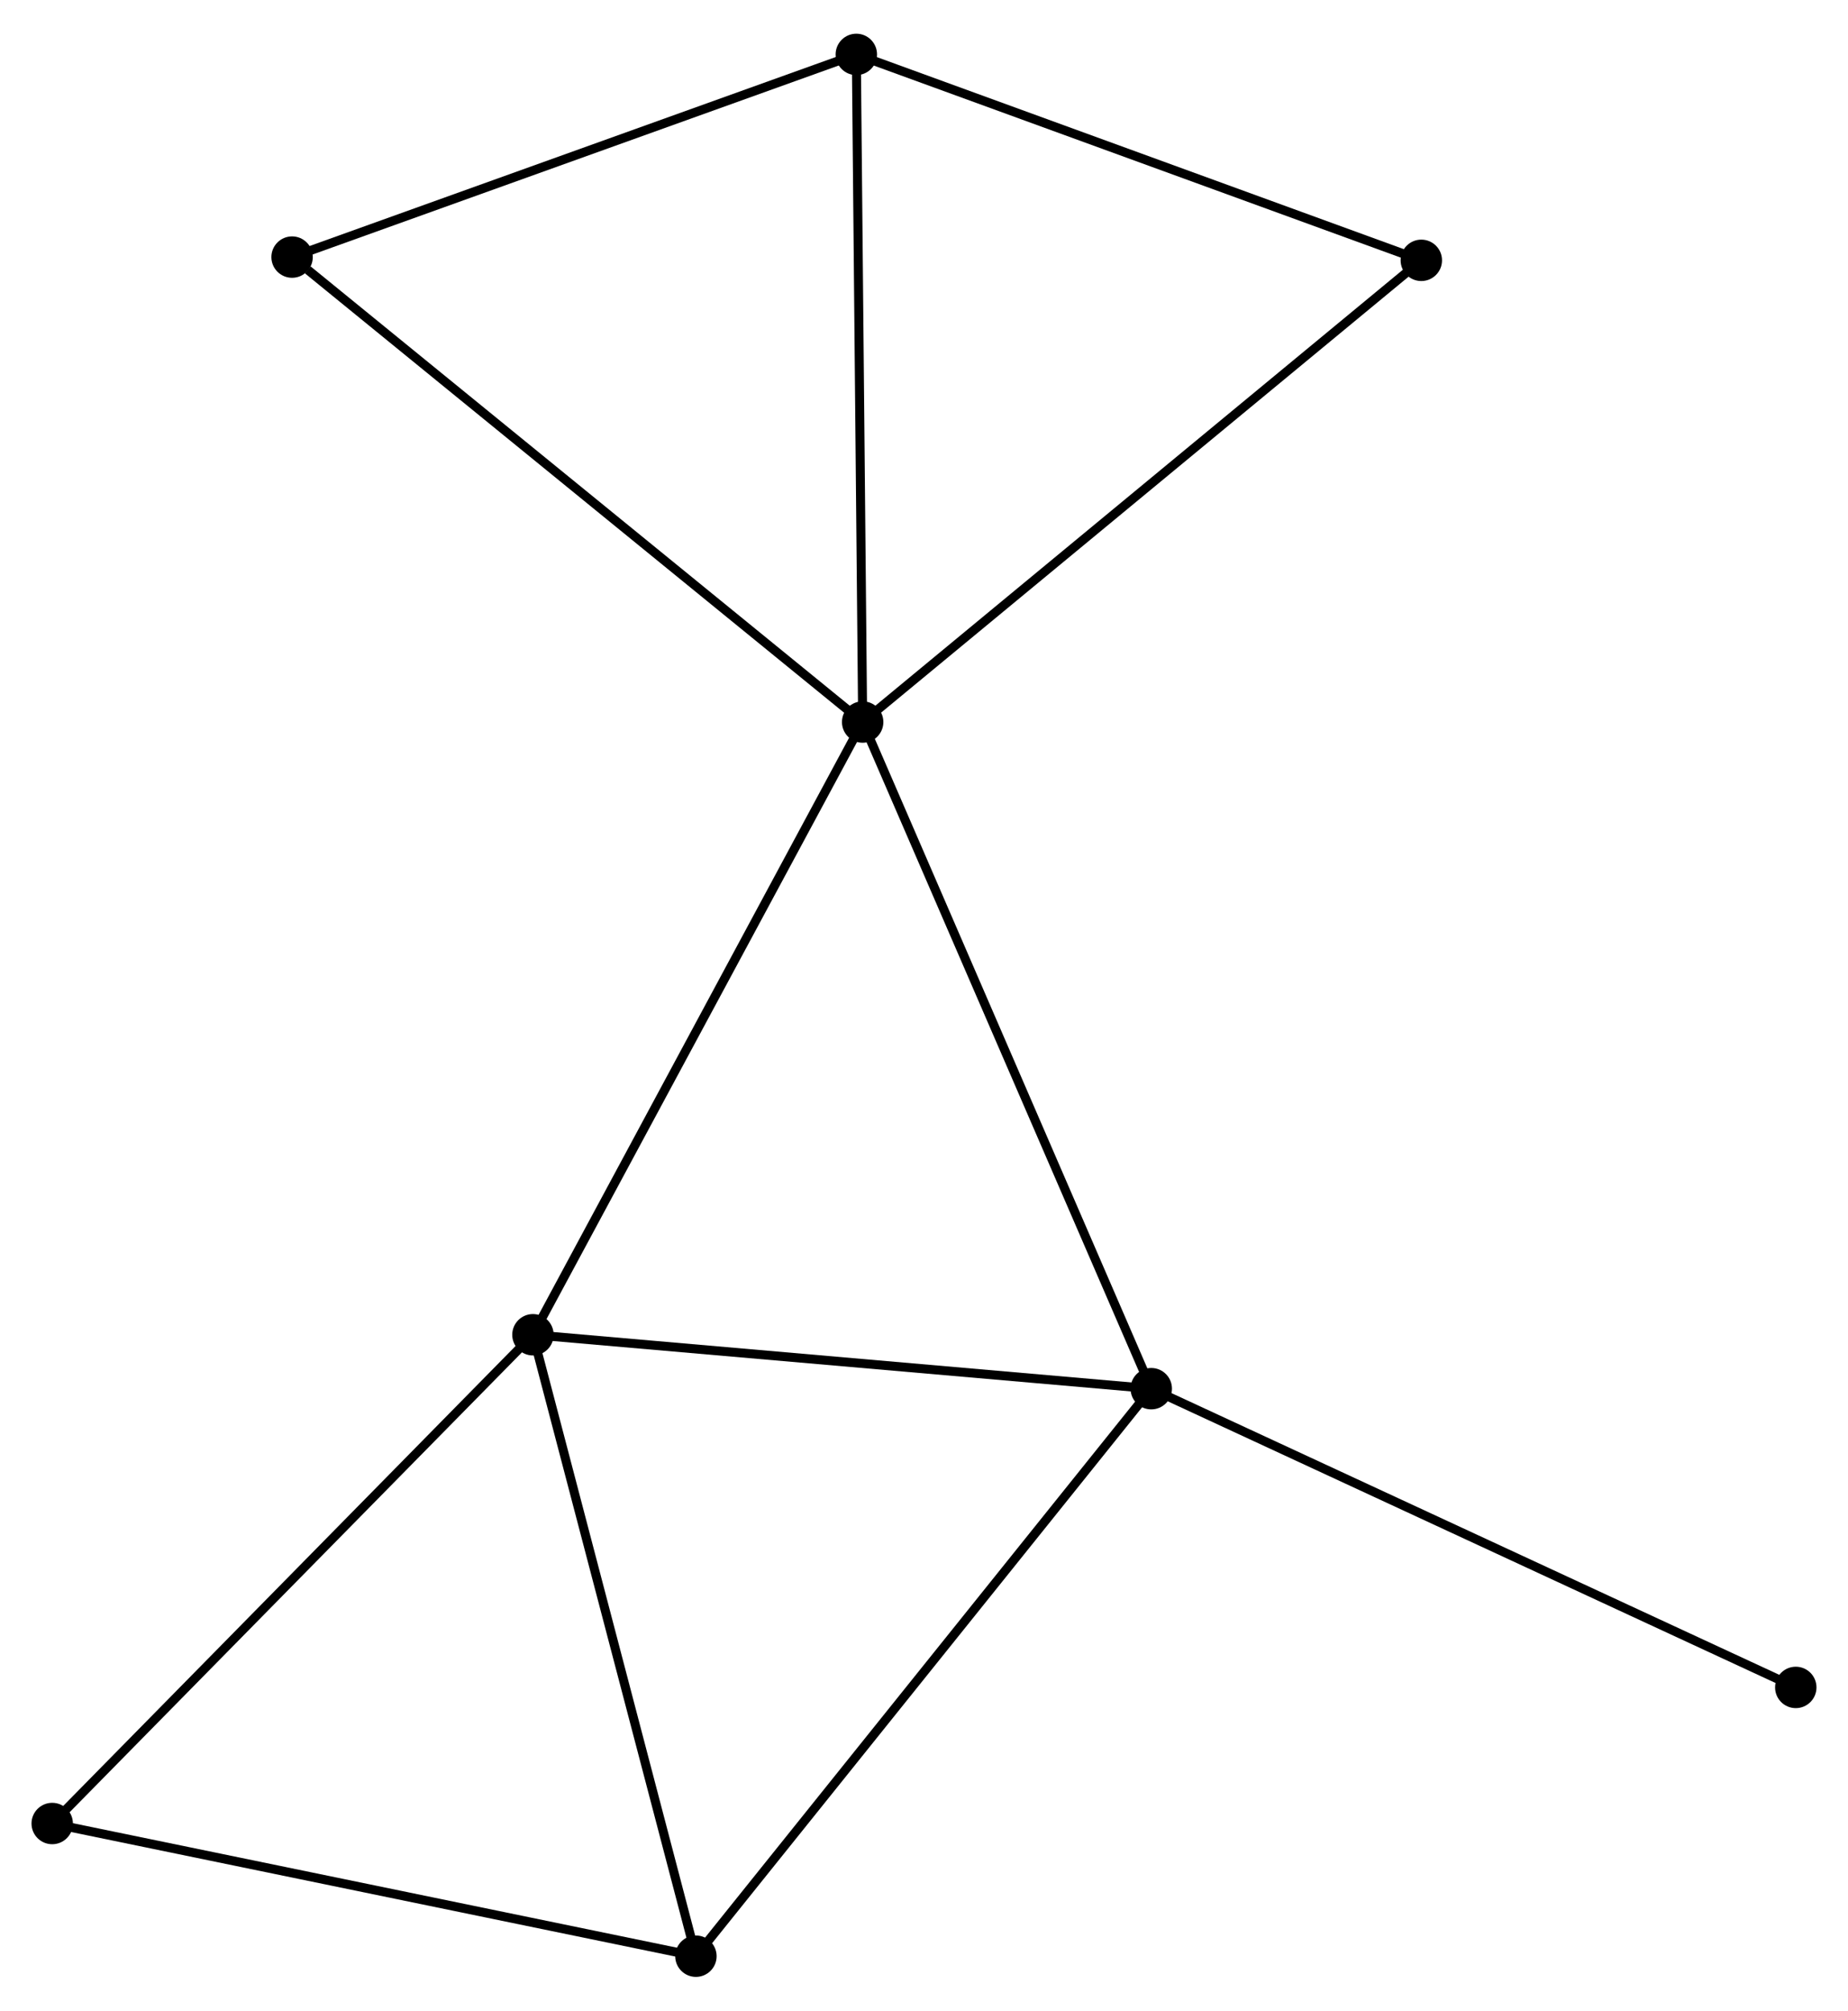 <?xml version="1.0" encoding="UTF-8" standalone="no"?>
<!DOCTYPE svg PUBLIC "-//W3C//DTD SVG 1.1//EN"
 "http://www.w3.org/Graphics/SVG/1.1/DTD/svg11.dtd">
<!-- Generated by graphviz version 2.36.0 (20140111.2315)
 -->
<!-- Title: %3 Pages: 1 -->
<svg width="205pt" height="223pt"
 viewBox="0.00 0.00 205.29 222.83" xmlns="http://www.w3.org/2000/svg" xmlns:xlink="http://www.w3.org/1999/xlink">
<g id="graph0" class="graph" transform="scale(1 1) rotate(0) translate(4 218.826)">
<title>%3</title>
<!-- 0 -->
<g id="node1" class="node"><title>0</title>
<ellipse fill="black" stroke="black" cx="91.831" cy="-138.874" rx="1.8" ry="1.8"/>
</g>
<!-- 1 -->
<g id="node2" class="node"><title>1</title>
<ellipse fill="black" stroke="black" cx="123.891" cy="-64.832" rx="1.8" ry="1.8"/>
</g>
<!-- 0&#45;&#45;1 -->
<g id="edge1" class="edge"><title>0&#45;&#45;1</title>
<path fill="none" stroke="black" d="M92.624,-137.043C97.059,-126.799 118.763,-76.674 123.126,-66.598"/>
</g>
<!-- 2 -->
<g id="node3" class="node"><title>2</title>
<ellipse fill="black" stroke="black" cx="55.204" cy="-70.821" rx="1.8" ry="1.8"/>
</g>
<!-- 0&#45;&#45;2 -->
<g id="edge2" class="edge"><title>0&#45;&#45;2</title>
<path fill="none" stroke="black" d="M90.926,-137.191C85.903,-127.858 61.492,-82.504 56.213,-72.695"/>
</g>
<!-- 3 -->
<g id="node4" class="node"><title>3</title>
<ellipse fill="black" stroke="black" cx="91.127" cy="-213.026" rx="1.8" ry="1.8"/>
</g>
<!-- 0&#45;&#45;3 -->
<g id="edge3" class="edge"><title>0&#45;&#45;3</title>
<path fill="none" stroke="black" d="M91.814,-140.707C91.717,-150.876 91.248,-200.296 91.147,-210.985"/>
</g>
<!-- 6 -->
<g id="node5" class="node"><title>6</title>
<ellipse fill="black" stroke="black" cx="153.891" cy="-190.154" rx="1.8" ry="1.8"/>
</g>
<!-- 0&#45;&#45;6 -->
<g id="edge4" class="edge"><title>0&#45;&#45;6</title>
<path fill="none" stroke="black" d="M93.365,-140.141C101.877,-147.174 143.237,-181.351 152.182,-188.743"/>
</g>
<!-- 7 -->
<g id="node6" class="node"><title>7</title>
<ellipse fill="black" stroke="black" cx="28.447" cy="-190.514" rx="1.8" ry="1.8"/>
</g>
<!-- 0&#45;&#45;7 -->
<g id="edge5" class="edge"><title>0&#45;&#45;7</title>
<path fill="none" stroke="black" d="M90.264,-140.15C81.571,-147.233 39.328,-181.649 30.192,-189.093"/>
</g>
<!-- 1&#45;&#45;2 -->
<g id="edge6" class="edge"><title>1&#45;&#45;2</title>
<path fill="none" stroke="black" d="M121.91,-65.004C111.879,-65.879 66.804,-69.81 57.064,-70.659"/>
</g>
<!-- 4 -->
<g id="node7" class="node"><title>4</title>
<ellipse fill="black" stroke="black" cx="73.308" cy="-1.8" rx="1.8" ry="1.8"/>
</g>
<!-- 1&#45;&#45;4 -->
<g id="edge7" class="edge"><title>1&#45;&#45;4</title>
<path fill="none" stroke="black" d="M122.641,-63.274C115.703,-54.629 81.992,-12.621 74.7,-3.535"/>
</g>
<!-- 8 -->
<g id="node8" class="node"><title>8</title>
<ellipse fill="black" stroke="black" cx="195.489" cy="-31.652" rx="1.8" ry="1.8"/>
</g>
<!-- 1&#45;&#45;8 -->
<g id="edge8" class="edge"><title>1&#45;&#45;8</title>
<path fill="none" stroke="black" d="M125.661,-64.011C135.567,-59.421 184.038,-36.959 193.781,-32.443"/>
</g>
<!-- 2&#45;&#45;4 -->
<g id="edge9" class="edge"><title>2&#45;&#45;4</title>
<path fill="none" stroke="black" d="M55.727,-68.83C58.37,-58.751 70.251,-13.456 72.818,-3.668"/>
</g>
<!-- 5 -->
<g id="node9" class="node"><title>5</title>
<ellipse fill="black" stroke="black" cx="1.8" cy="-16.536" rx="1.8" ry="1.8"/>
</g>
<!-- 2&#45;&#45;5 -->
<g id="edge10" class="edge"><title>2&#45;&#45;5</title>
<path fill="none" stroke="black" d="M53.884,-69.48C46.56,-62.034 10.968,-25.855 3.27,-18.03"/>
</g>
<!-- 3&#45;&#45;6 -->
<g id="edge11" class="edge"><title>3&#45;&#45;6</title>
<path fill="none" stroke="black" d="M92.938,-212.366C102.103,-209.026 143.291,-194.017 152.191,-190.774"/>
</g>
<!-- 3&#45;&#45;7 -->
<g id="edge12" class="edge"><title>3&#45;&#45;7</title>
<path fill="none" stroke="black" d="M89.319,-212.377C80.166,-209.089 39.032,-194.316 30.144,-191.124"/>
</g>
<!-- 4&#45;&#45;5 -->
<g id="edge13" class="edge"><title>4&#45;&#45;5</title>
<path fill="none" stroke="black" d="M71.54,-2.164C61.733,-4.185 14.076,-14.006 3.768,-16.13"/>
</g>
</g>
</svg>
